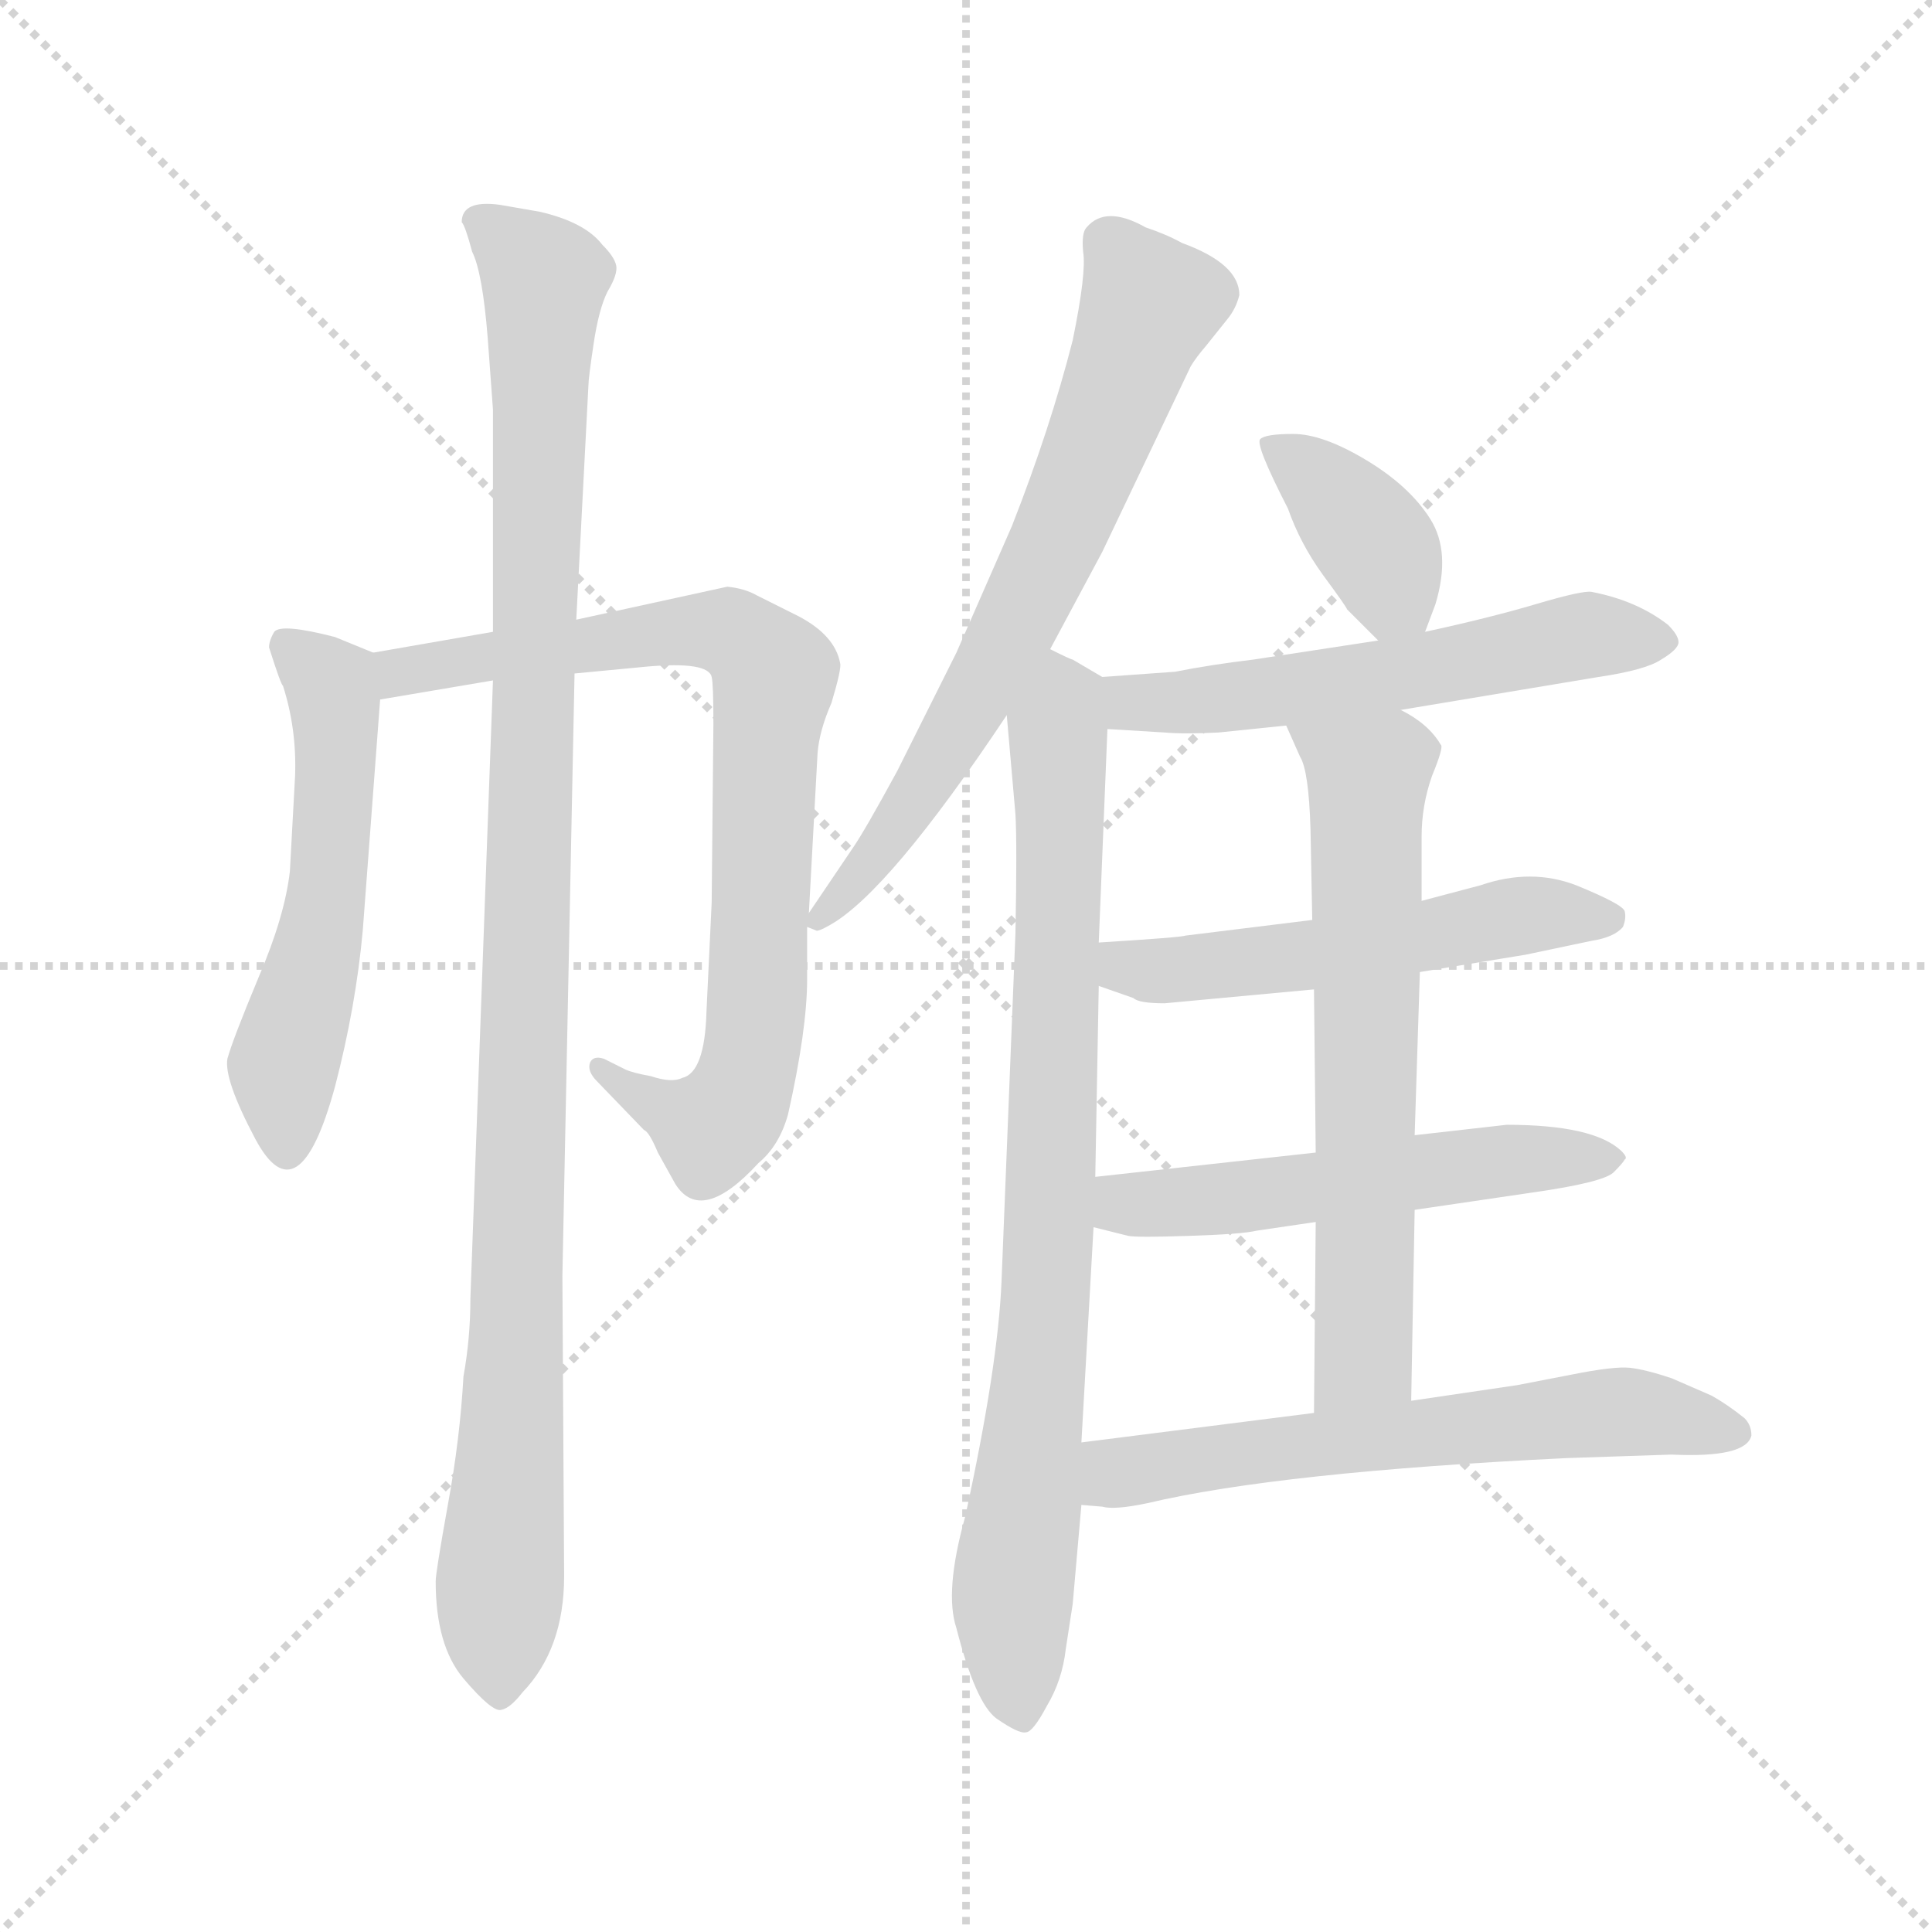 <svg version="1.1" viewBox="0 0 1024 1024" xmlns="http://www.w3.org/2000/svg">
  <g stroke="lightgray" stroke-dasharray="1,1" stroke-width="1" transform="scale(4, 4)">
    <line x1="0" y1="0" x2="256" y2="256"></line>
    <line x1="256" y1="0" x2="0" y2="256"></line>
    <line x1="128" y1="0" x2="128" y2="256"></line>
    <line x1="0" y1="128" x2="256" y2="128"></line>
  </g>
  <g transform="scale(0.92, -0.92) translate(60, -850)">
    <style type="text/css">
      
        @keyframes keyframes0 {
          from {
            stroke: blue;
            stroke-dashoffset: 557;
            stroke-width: 128;
          }
          64% {
            animation-timing-function: step-end;
            stroke: blue;
            stroke-dashoffset: 0;
            stroke-width: 128;
          }
          to {
            stroke: black;
            stroke-width: 1024;
          }
        }
        #make-me-a-hanzi-animation-0 {
          animation: keyframes0 0.703s both;
          animation-delay: 0s;
          animation-timing-function: linear;
        }
      
        @keyframes keyframes1 {
          from {
            stroke: blue;
            stroke-dashoffset: 834;
            stroke-width: 128;
          }
          73% {
            animation-timing-function: step-end;
            stroke: blue;
            stroke-dashoffset: 0;
            stroke-width: 128;
          }
          to {
            stroke: black;
            stroke-width: 1024;
          }
        }
        #make-me-a-hanzi-animation-1 {
          animation: keyframes1 0.929s both;
          animation-delay: 0.703s;
          animation-timing-function: linear;
        }
      
        @keyframes keyframes2 {
          from {
            stroke: blue;
            stroke-dashoffset: 1120;
            stroke-width: 128;
          }
          78% {
            animation-timing-function: step-end;
            stroke: blue;
            stroke-dashoffset: 0;
            stroke-width: 128;
          }
          to {
            stroke: black;
            stroke-width: 1024;
          }
        }
        #make-me-a-hanzi-animation-2 {
          animation: keyframes2 1.161s both;
          animation-delay: 1.632s;
          animation-timing-function: linear;
        }
      
        @keyframes keyframes3 {
          from {
            stroke: blue;
            stroke-dashoffset: 705;
            stroke-width: 128;
          }
          70% {
            animation-timing-function: step-end;
            stroke: blue;
            stroke-dashoffset: 0;
            stroke-width: 128;
          }
          to {
            stroke: black;
            stroke-width: 1024;
          }
        }
        #make-me-a-hanzi-animation-3 {
          animation: keyframes3 0.824s both;
          animation-delay: 2.793s;
          animation-timing-function: linear;
        }
      
        @keyframes keyframes4 {
          from {
            stroke: blue;
            stroke-dashoffset: 864;
            stroke-width: 128;
          }
          74% {
            animation-timing-function: step-end;
            stroke: blue;
            stroke-dashoffset: 0;
            stroke-width: 128;
          }
          to {
            stroke: black;
            stroke-width: 1024;
          }
        }
        #make-me-a-hanzi-animation-4 {
          animation: keyframes4 0.953s both;
          animation-delay: 3.617s;
          animation-timing-function: linear;
        }
      
        @keyframes keyframes5 {
          from {
            stroke: blue;
            stroke-dashoffset: 389;
            stroke-width: 128;
          }
          56% {
            animation-timing-function: step-end;
            stroke: blue;
            stroke-dashoffset: 0;
            stroke-width: 128;
          }
          to {
            stroke: black;
            stroke-width: 1024;
          }
        }
        #make-me-a-hanzi-animation-5 {
          animation: keyframes5 0.567s both;
          animation-delay: 4.57s;
          animation-timing-function: linear;
        }
      
        @keyframes keyframes6 {
          from {
            stroke: blue;
            stroke-dashoffset: 576;
            stroke-width: 128;
          }
          65% {
            animation-timing-function: step-end;
            stroke: blue;
            stroke-dashoffset: 0;
            stroke-width: 128;
          }
          to {
            stroke: black;
            stroke-width: 1024;
          }
        }
        #make-me-a-hanzi-animation-6 {
          animation: keyframes6 0.719s both;
          animation-delay: 5.137s;
          animation-timing-function: linear;
        }
      
        @keyframes keyframes7 {
          from {
            stroke: blue;
            stroke-dashoffset: 546;
            stroke-width: 128;
          }
          64% {
            animation-timing-function: step-end;
            stroke: blue;
            stroke-dashoffset: 0;
            stroke-width: 128;
          }
          to {
            stroke: black;
            stroke-width: 1024;
          }
        }
        #make-me-a-hanzi-animation-7 {
          animation: keyframes7 0.694s both;
          animation-delay: 5.856s;
          animation-timing-function: linear;
        }
      
        @keyframes keyframes8 {
          from {
            stroke: blue;
            stroke-dashoffset: 551;
            stroke-width: 128;
          }
          64% {
            animation-timing-function: step-end;
            stroke: blue;
            stroke-dashoffset: 0;
            stroke-width: 128;
          }
          to {
            stroke: black;
            stroke-width: 1024;
          }
        }
        #make-me-a-hanzi-animation-8 {
          animation: keyframes8 0.698s both;
          animation-delay: 6.55s;
          animation-timing-function: linear;
        }
      
        @keyframes keyframes9 {
          from {
            stroke: blue;
            stroke-dashoffset: 673;
            stroke-width: 128;
          }
          69% {
            animation-timing-function: step-end;
            stroke: blue;
            stroke-dashoffset: 0;
            stroke-width: 128;
          }
          to {
            stroke: black;
            stroke-width: 1024;
          }
        }
        #make-me-a-hanzi-animation-9 {
          animation: keyframes9 0.798s both;
          animation-delay: 7.248s;
          animation-timing-function: linear;
        }
      
        @keyframes keyframes10 {
          from {
            stroke: blue;
            stroke-dashoffset: 634;
            stroke-width: 128;
          }
          67% {
            animation-timing-function: step-end;
            stroke: blue;
            stroke-dashoffset: 0;
            stroke-width: 128;
          }
          to {
            stroke: black;
            stroke-width: 1024;
          }
        }
        #make-me-a-hanzi-animation-10 {
          animation: keyframes10 0.766s both;
          animation-delay: 8.046s;
          animation-timing-function: linear;
        }
      
    </style>
    
      <path d="M 155 474 L 133 483 Q 102 491 98 486 Q 95 481 95 477 Q 102 455 103 455 Q 111 430 110 403 L 107 348 Q 104 322 89 287 Q 74 251 71 240 Q 69 228 87 194 Q 112 147 133 224 Q 145 270 149 314 L 159 447 C 161 472 161 472 155 474 Z" fill="lightgray"></path>
    
      <path d="M 224 486 L 155 474 C 125 469 129 442 159 447 L 224 458 L 271 462 L 313 466 Q 348 469 350 460 Q 351 456 351 433 L 350 330 L 347 267 Q 346 232 333 229 Q 327 226 315 230 Q 304 232 300 234 L 288 240 Q 282 242 280 238 Q 278 233 284 227 L 311 199 Q 314 198 319 186 L 329 168 Q 344 144 377 180 Q 389 190 394 208 Q 405 257 405 286 L 405 316 L 406 324 L 411 416 Q 412 429 419 445 Q 425 465 424 468 Q 421 484 400 495 L 376 507 Q 369 511 359 512 L 272 493 L 224 486 Z" fill="lightgray"></path>
    
      <path d="M 251 728 L 228 732 Q 206 735 206 722 Q 208 720 212 705 Q 218 693 221 655 L 224 614 L 224 486 L 224 458 L 211 102 Q 211 79 207 57 Q 205 21 198 -17 Q 191 -56 191 -61 Q 191 -98 207 -117 Q 224 -137 229 -135 Q 234 -134 241 -125 Q 265 -100 265 -58 L 264 115 L 271 462 L 272 493 L 279 628 Q 279 632 282 652 Q 285 672 290 682 Q 296 692 295 697 Q 294 702 287 709 Q 277 722 251 728 Z" fill="lightgray"></path>
    
      <path d="M 405 316 L 410 314 Q 411 313 418 317 Q 452 336 520 438 L 545 476 L 575 532 L 626 639 Q 629 644 635 651 L 647 666 Q 652 672 654 680 Q 654 698 621 710 Q 612 715 600 719 Q 577 732 566 719 Q 563 716 564 705 Q 566 693 558 654 Q 545 603 523 547 L 491 474 L 457 406 Q 438 371 431 361 L 406 324 C 400 316 400 316 405 316 Z" fill="lightgray"></path>
    
      <path d="M 520 438 L 525 381 Q 526 364 525 312 L 517 112 Q 515 63 496 -24 Q 484 -67 491 -88 Q 502 -131 514 -140 Q 527 -149 531 -148 Q 535 -148 543 -133 Q 552 -118 554 -100 L 558 -74 L 563 -17 L 563 19 L 570 143 L 571 172 L 573 282 L 573 307 L 578 430 C 579 458 579 458 575 460 L 558 470 Q 557 470 545 476 C 518 489 517 468 520 438 Z" fill="lightgray"></path>
    
      <path d="M 761 486 L 767 502 Q 776 532 764 551 Q 752 570 727 585 Q 702 600 685 600 Q 669 600 666 597 Q 663 594 682 557 Q 689 537 702 519 Q 716 500 716 499 L 734 481 C 752 463 752 463 761 486 Z" fill="lightgray"></path>
    
      <path d="M 747 441 L 861 460 Q 888 464 897 470 Q 907 476 907 480 Q 907 484 901 490 Q 883 504 857 509 Q 852 510 825 502 Q 798 494 761 486 L 734 481 L 662 470 Q 637 467 617 463 L 575 460 C 545 458 548 432 578 430 L 611 428 Q 622 427 642 428 L 681 432 L 747 441 Z" fill="lightgray"></path>
    
      <path d="M 758 290 L 819 300 L 857 308 Q 870 310 875 316 Q 877 321 876 325 Q 875 329 848 340 Q 822 350 793 340 L 759 331 L 696 320 L 623 311 Q 621 310 573 307 C 543 305 545 292 573 282 L 593 275 Q 596 272 611 272 L 697 280 L 758 290 Z" fill="lightgray"></path>
    
      <path d="M 755 153 L 823 163 Q 865 169 870 175 Q 875 180 876 182 Q 878 183 874 187 Q 858 202 808 202 L 755 196 L 698 186 L 571 172 C 541 169 541 150 570 143 L 590 138 Q 595 137 625 138 Q 656 139 664 141 L 698 146 L 755 153 Z" fill="lightgray"></path>
    
      <path d="M 753 43 L 755 153 L 755 196 L 758 290 L 759 331 L 759 368 Q 759 386 765 403 Q 772 420 770 421 Q 763 433 747 441 C 722 457 669 459 681 432 L 689 414 Q 694 406 695 372 L 696 320 L 697 280 L 698 186 L 698 146 L 697 36 C 697 6 752 13 753 43 Z" fill="lightgray"></path>
    
      <path d="M 563 -17 L 575 -18 Q 582 -20 601 -16 Q 677 2 843 10 L 903 12 Q 946 10 949 23 Q 949 29 945 33 Q 935 41 926 46 L 903 56 Q 888 61 879 62 Q 870 63 845 58 L 814 52 L 753 43 L 697 36 L 563 19 C 533 15 533 -14 563 -17 Z" fill="lightgray"></path>
    
    
      <clipPath id="make-me-a-hanzi-clip-0">
        <path d="M 155 474 L 133 483 Q 102 491 98 486 Q 95 481 95 477 Q 102 455 103 455 Q 111 430 110 403 L 107 348 Q 104 322 89 287 Q 74 251 71 240 Q 69 228 87 194 Q 112 147 133 224 Q 145 270 149 314 L 159 447 C 161 472 161 472 155 474 Z"></path>
      </clipPath>
      <path clip-path="url(#make-me-a-hanzi-clip-0)" d="M 103 479 L 130 455 L 133 440 L 130 353 L 121 295 L 103 236 L 105 194" fill="none" id="make-me-a-hanzi-animation-0" stroke-dasharray="429 858" stroke-linecap="round"></path>
    
      <clipPath id="make-me-a-hanzi-clip-1">
        <path d="M 224 486 L 155 474 C 125 469 129 442 159 447 L 224 458 L 271 462 L 313 466 Q 348 469 350 460 Q 351 456 351 433 L 350 330 L 347 267 Q 346 232 333 229 Q 327 226 315 230 Q 304 232 300 234 L 288 240 Q 282 242 280 238 Q 278 233 284 227 L 311 199 Q 314 198 319 186 L 329 168 Q 344 144 377 180 Q 389 190 394 208 Q 405 257 405 286 L 405 316 L 406 324 L 411 416 Q 412 429 419 445 Q 425 465 424 468 Q 421 484 400 495 L 376 507 Q 369 511 359 512 L 272 493 L 224 486 Z"></path>
      </clipPath>
      <path clip-path="url(#make-me-a-hanzi-clip-1)" d="M 164 455 L 178 465 L 327 486 L 357 487 L 380 470 L 386 459 L 377 281 L 368 223 L 350 200 L 285 234" fill="none" id="make-me-a-hanzi-animation-1" stroke-dasharray="706 1412" stroke-linecap="round"></path>
    
      <clipPath id="make-me-a-hanzi-clip-2">
        <path d="M 251 728 L 228 732 Q 206 735 206 722 Q 208 720 212 705 Q 218 693 221 655 L 224 614 L 224 486 L 224 458 L 211 102 Q 211 79 207 57 Q 205 21 198 -17 Q 191 -56 191 -61 Q 191 -98 207 -117 Q 224 -137 229 -135 Q 234 -134 241 -125 Q 265 -100 265 -58 L 264 115 L 271 462 L 272 493 L 279 628 Q 279 632 282 652 Q 285 672 290 682 Q 296 692 295 697 Q 294 702 287 709 Q 277 722 251 728 Z"></path>
      </clipPath>
      <path clip-path="url(#make-me-a-hanzi-clip-2)" d="M 215 723 L 254 689 L 229 -123" fill="none" id="make-me-a-hanzi-animation-2" stroke-dasharray="992 1984" stroke-linecap="round"></path>
    
      <clipPath id="make-me-a-hanzi-clip-3">
        <path d="M 405 316 L 410 314 Q 411 313 418 317 Q 452 336 520 438 L 545 476 L 575 532 L 626 639 Q 629 644 635 651 L 647 666 Q 652 672 654 680 Q 654 698 621 710 Q 612 715 600 719 Q 577 732 566 719 Q 563 716 564 705 Q 566 693 558 654 Q 545 603 523 547 L 491 474 L 457 406 Q 438 371 431 361 L 406 324 C 400 316 400 316 405 316 Z"></path>
      </clipPath>
      <path clip-path="url(#make-me-a-hanzi-clip-3)" d="M 578 710 L 602 673 L 554 550 L 465 386 L 409 320" fill="none" id="make-me-a-hanzi-animation-3" stroke-dasharray="577 1154" stroke-linecap="round"></path>
    
      <clipPath id="make-me-a-hanzi-clip-4">
        <path d="M 520 438 L 525 381 Q 526 364 525 312 L 517 112 Q 515 63 496 -24 Q 484 -67 491 -88 Q 502 -131 514 -140 Q 527 -149 531 -148 Q 535 -148 543 -133 Q 552 -118 554 -100 L 558 -74 L 563 -17 L 563 19 L 570 143 L 571 172 L 573 282 L 573 307 L 578 430 C 579 458 579 458 575 460 L 558 470 Q 557 470 545 476 C 518 489 517 468 520 438 Z"></path>
      </clipPath>
      <path clip-path="url(#make-me-a-hanzi-clip-4)" d="M 548 465 L 551 346 L 542 90 L 523 -76 L 529 -141" fill="none" id="make-me-a-hanzi-animation-4" stroke-dasharray="736 1472" stroke-linecap="round"></path>
    
      <clipPath id="make-me-a-hanzi-clip-5">
        <path d="M 761 486 L 767 502 Q 776 532 764 551 Q 752 570 727 585 Q 702 600 685 600 Q 669 600 666 597 Q 663 594 682 557 Q 689 537 702 519 Q 716 500 716 499 L 734 481 C 752 463 752 463 761 486 Z"></path>
      </clipPath>
      <path clip-path="url(#make-me-a-hanzi-clip-5)" d="M 670 594 L 707 567 L 729 541 L 753 494" fill="none" id="make-me-a-hanzi-animation-5" stroke-dasharray="261 522" stroke-linecap="round"></path>
    
      <clipPath id="make-me-a-hanzi-clip-6">
        <path d="M 747 441 L 861 460 Q 888 464 897 470 Q 907 476 907 480 Q 907 484 901 490 Q 883 504 857 509 Q 852 510 825 502 Q 798 494 761 486 L 734 481 L 662 470 Q 637 467 617 463 L 575 460 C 545 458 548 432 578 430 L 611 428 Q 622 427 642 428 L 681 432 L 747 441 Z"></path>
      </clipPath>
      <path clip-path="url(#make-me-a-hanzi-clip-6)" d="M 583 453 L 593 445 L 633 446 L 751 462 L 856 484 L 897 481" fill="none" id="make-me-a-hanzi-animation-6" stroke-dasharray="448 896" stroke-linecap="round"></path>
    
      <clipPath id="make-me-a-hanzi-clip-7">
        <path d="M 758 290 L 819 300 L 857 308 Q 870 310 875 316 Q 877 321 876 325 Q 875 329 848 340 Q 822 350 793 340 L 759 331 L 696 320 L 623 311 Q 621 310 573 307 C 543 305 545 292 573 282 L 593 275 Q 596 272 611 272 L 697 280 L 758 290 Z"></path>
      </clipPath>
      <path clip-path="url(#make-me-a-hanzi-clip-7)" d="M 581 288 L 589 293 L 702 300 L 816 323 L 867 321" fill="none" id="make-me-a-hanzi-animation-7" stroke-dasharray="418 836" stroke-linecap="round"></path>
    
      <clipPath id="make-me-a-hanzi-clip-8">
        <path d="M 755 153 L 823 163 Q 865 169 870 175 Q 875 180 876 182 Q 878 183 874 187 Q 858 202 808 202 L 755 196 L 698 186 L 571 172 C 541 169 541 150 570 143 L 590 138 Q 595 137 625 138 Q 656 139 664 141 L 698 146 L 755 153 Z"></path>
      </clipPath>
      <path clip-path="url(#make-me-a-hanzi-clip-8)" d="M 577 150 L 588 156 L 817 183 L 869 182" fill="none" id="make-me-a-hanzi-animation-8" stroke-dasharray="423 846" stroke-linecap="round"></path>
    
      <clipPath id="make-me-a-hanzi-clip-9">
        <path d="M 753 43 L 755 153 L 755 196 L 758 290 L 759 331 L 759 368 Q 759 386 765 403 Q 772 420 770 421 Q 763 433 747 441 C 722 457 669 459 681 432 L 689 414 Q 694 406 695 372 L 696 320 L 697 280 L 698 186 L 698 146 L 697 36 C 697 6 752 13 753 43 Z"></path>
      </clipPath>
      <path clip-path="url(#make-me-a-hanzi-clip-9)" d="M 688 430 L 728 403 L 726 68 L 703 44" fill="none" id="make-me-a-hanzi-animation-9" stroke-dasharray="545 1090" stroke-linecap="round"></path>
    
      <clipPath id="make-me-a-hanzi-clip-10">
        <path d="M 563 -17 L 575 -18 Q 582 -20 601 -16 Q 677 2 843 10 L 903 12 Q 946 10 949 23 Q 949 29 945 33 Q 935 41 926 46 L 903 56 Q 888 61 879 62 Q 870 63 845 58 L 814 52 L 753 43 L 697 36 L 563 19 C 533 15 533 -14 563 -17 Z"></path>
      </clipPath>
      <path clip-path="url(#make-me-a-hanzi-clip-10)" d="M 570 -11 L 588 2 L 617 8 L 857 36 L 890 36 L 940 25" fill="none" id="make-me-a-hanzi-animation-10" stroke-dasharray="506 1012" stroke-linecap="round"></path>
    
  </g>
</svg>